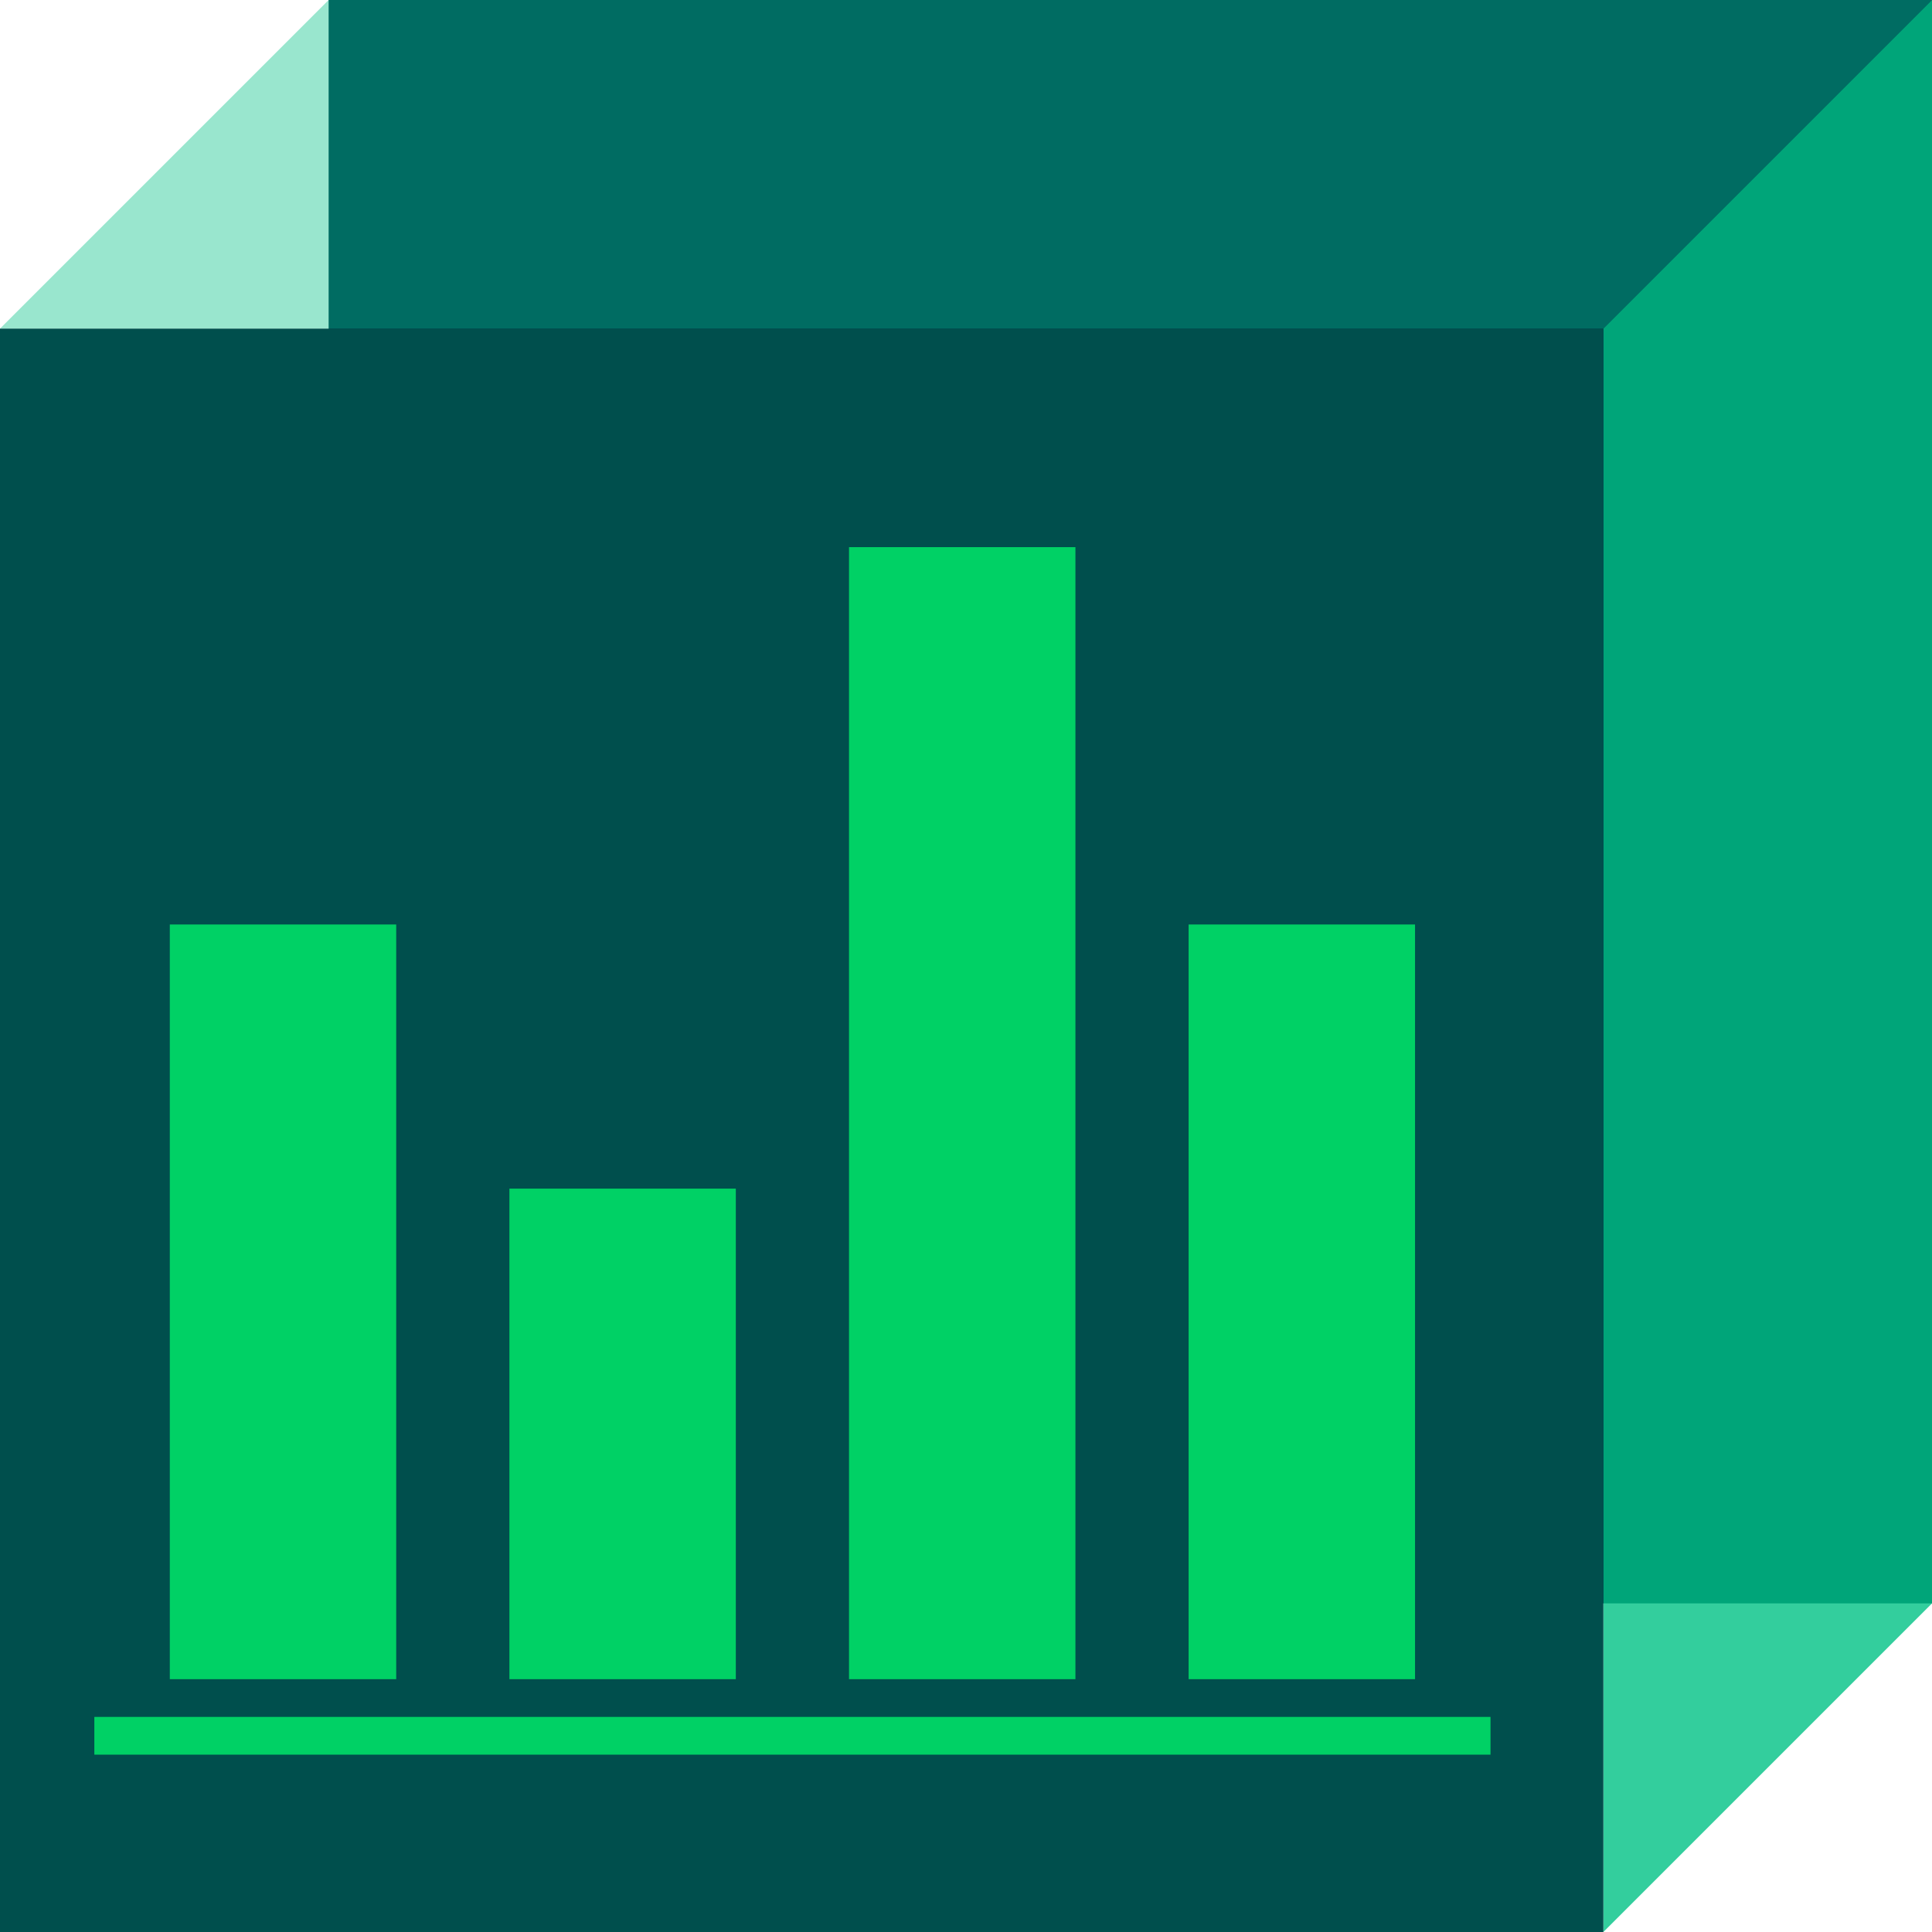 <?xml version="1.0" encoding="UTF-8"?>
<svg id="Layer_2" data-name="Layer 2" xmlns="http://www.w3.org/2000/svg" viewBox="0 0 512 512">
    <defs>
        <style>
            .cls-1 {
            fill: none;
            stroke: #00d165;
            stroke-miterlimit: 10;
            stroke-width: 15px;
            }

            .cls-2 {
            fill: #004f4d;
            }

            .cls-3 {
            fill: #00344b;
            }

            .cls-4 {
            fill: #00d165;
            }

            .cls-5 {
            opacity: .8;
            }

            .cls-5, .cls-6 {
            fill: #00c285;
            }

            .cls-6 {
            opacity: .4;
            }
        </style>
    </defs>
    <g id="Layer_1-2" data-name="Layer 1">
        <g>
            <rect class="cls-3" x="87.09" y="0" width="424.91" height="424.91"/>
            <polygon class="cls-5" points="424.91 87.09 512 0 512 424.91 424.91 512 424.91 87.09"/>
            <polygon class="cls-6" points="0 87.09 87.09 0 512 0 424.91 87.09 0 87.09"/>
            <rect class="cls-2" y="87.09" width="424.91" height="424.91"/>
            <rect class="cls-4" x="25" y="455" width="370" height="10"/>
            <rect class="cls-4" x="45" y="245" width="60" height="200"/>
            <rect class="cls-4" x="135" y="315" width="60" height="130"/>
            <rect class="cls-4" x="225" y="145" width="60" height="300"/>
            <rect class="cls-4" x="315" y="245" width="60" height="200"/>
        </g>
    </g>
</svg>